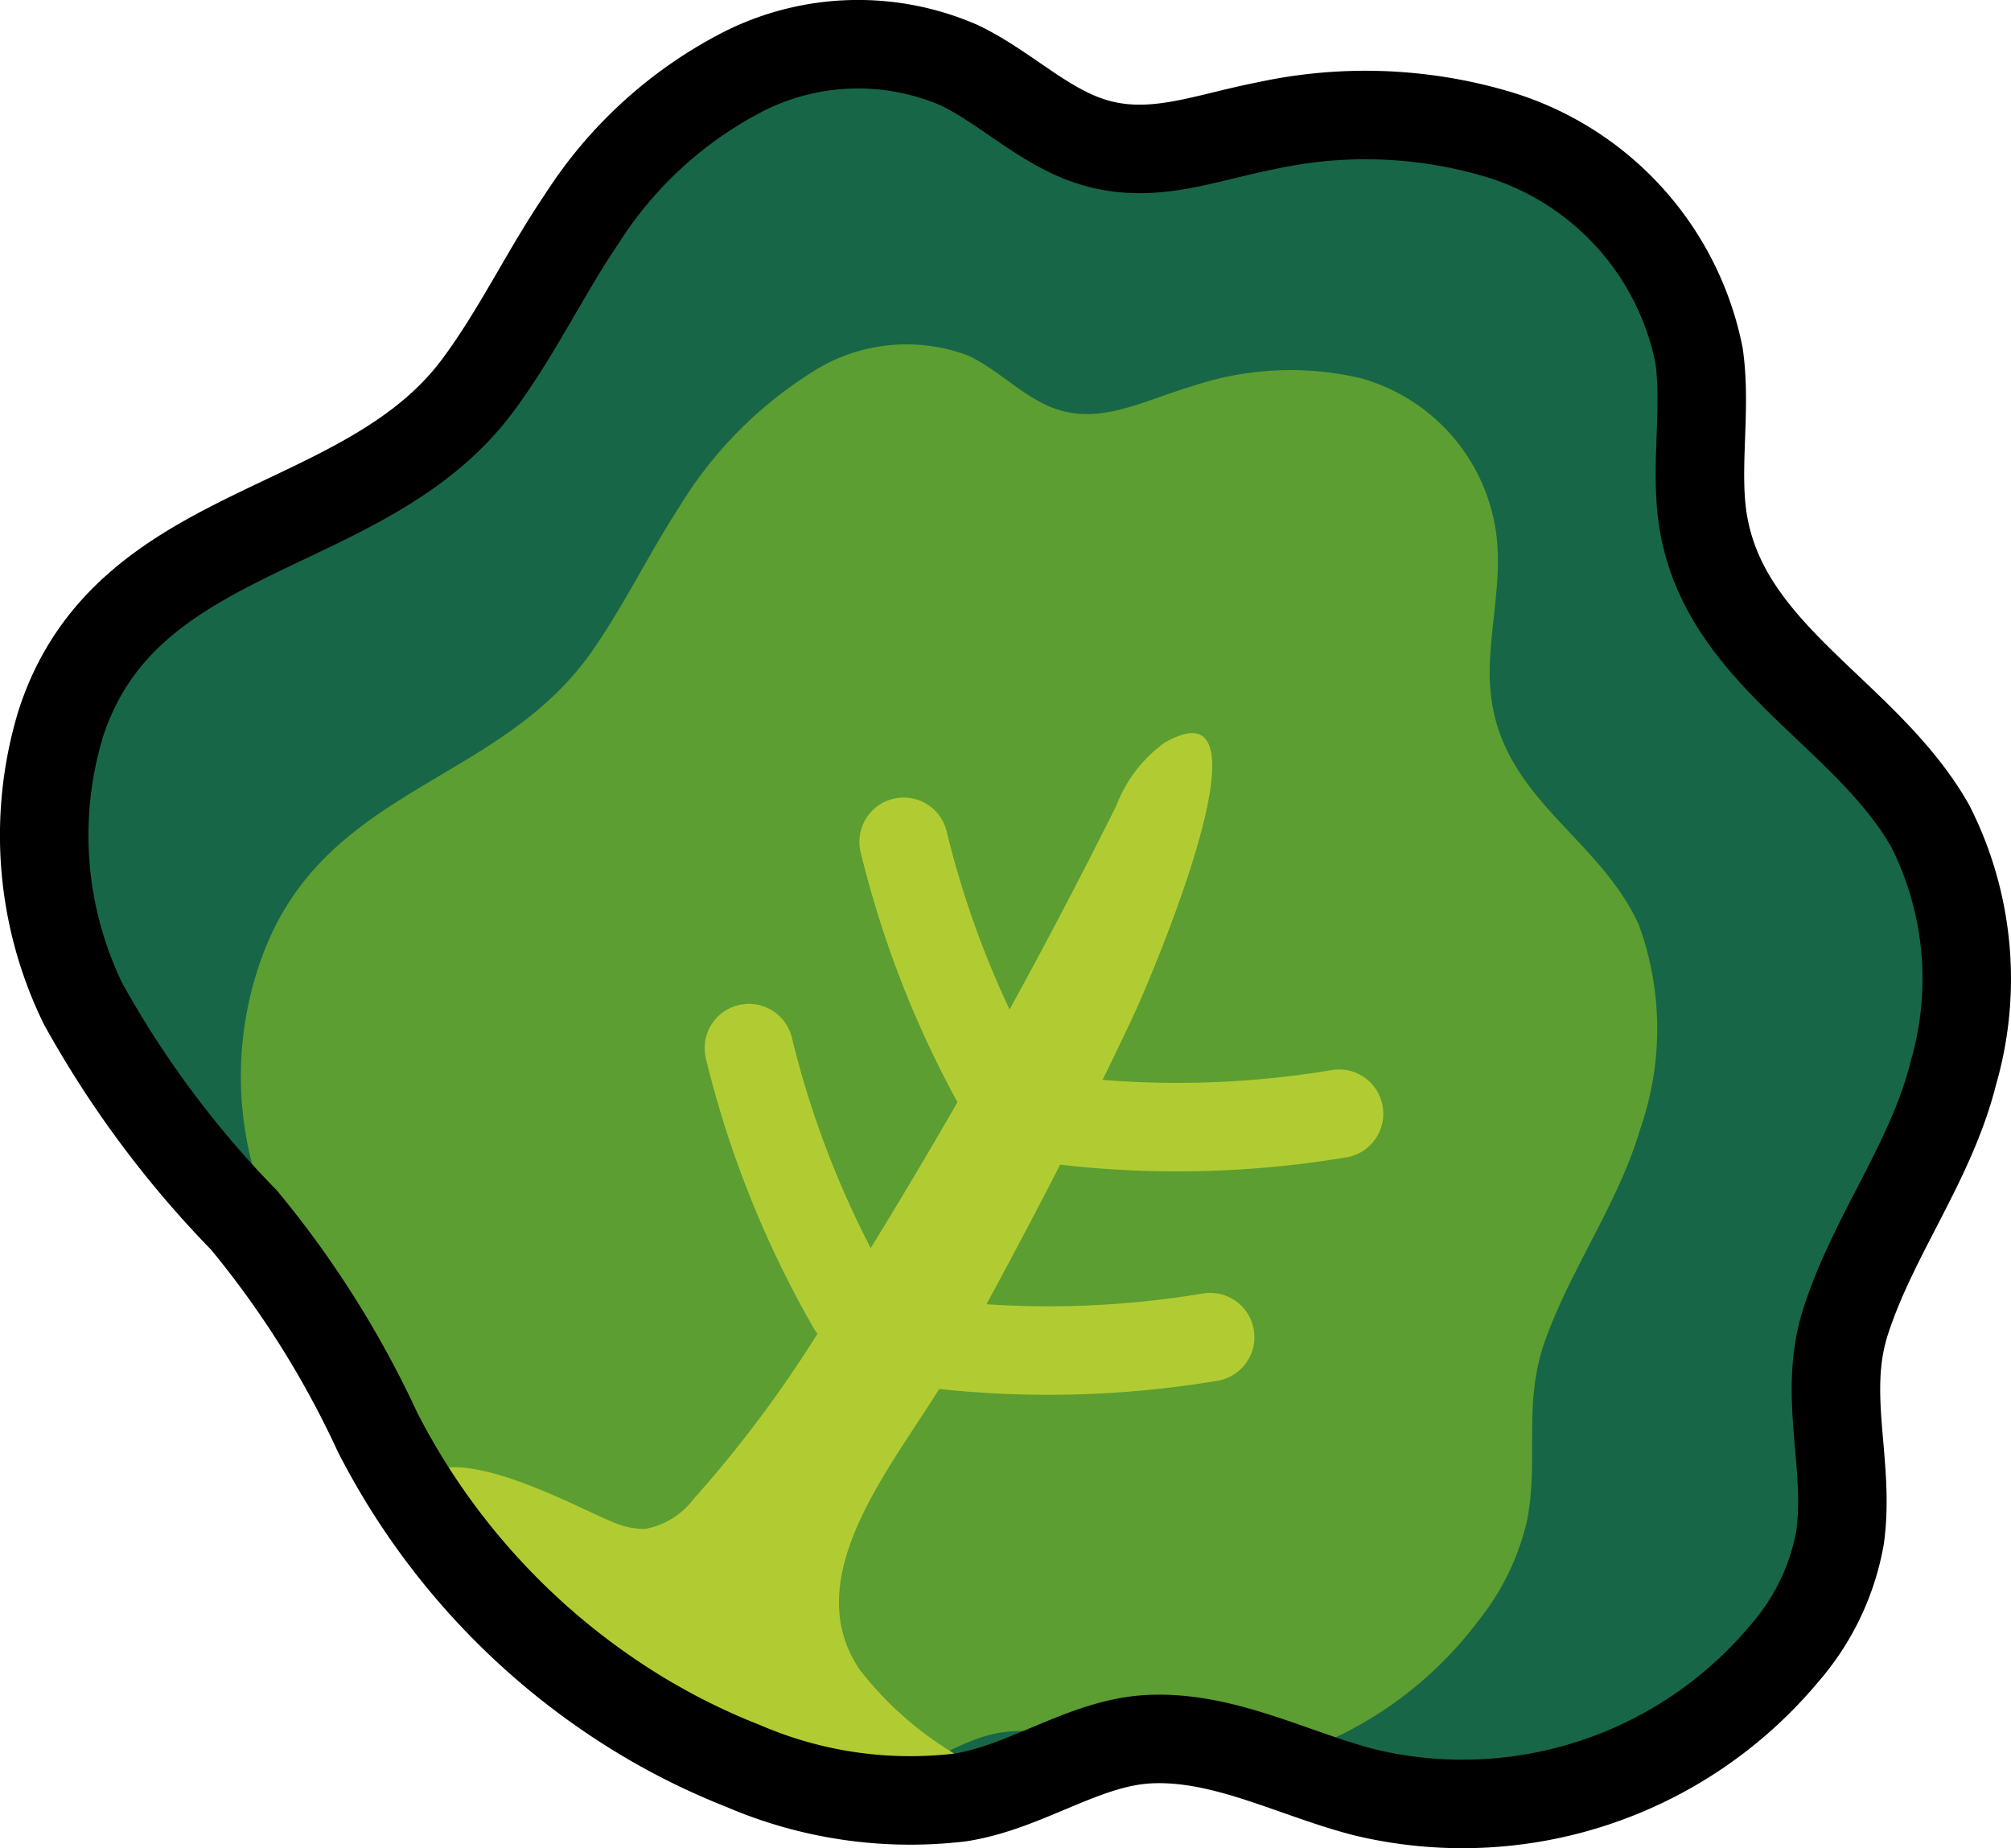 <svg xmlns="http://www.w3.org/2000/svg" xmlns:svg="http://www.w3.org/2000/svg" id="emoji" width="45.454" height="41.769" version="1.1" viewBox="0 0 45.454 41.769"><g id="color" transform="translate(-13.005,-15.003)"><path id="path1" fill="#186648" d="m 27.037,53.484 a 16.002,16.002 0 0 1 -5.499,-6.116 22.019,22.019 0 0 0 -3.018,-4.792 22.81,22.81 0 0 1 -3.634,-4.884 8.684,8.684 0 0 1 -0.507,-6.337 c 1.482,-4.574 6.846,-4.202 9.41,-7.623 0.895,-1.195 1.536,-2.561 2.375,-3.796 a 9.453,9.453 0 0 1 3.67,-3.329 5.744,5.744 0 0 1 4.85,-0.131 c 0.897,0.429 1.641,1.132 2.542,1.552 1.547,0.721 2.841,0.119 4.386,-0.181 a 10.514,10.514 0 0 1 5.151,0.162 6.561,6.561 0 0 1 4.645,5.027 c 0.155,1.101 -0.043,2.223 0.043,3.332 0.262,3.358 3.665,4.628 5.184,7.305 a 7.638,7.638 0 0 1 0.523,5.573 c -0.498,2.004 -1.806,3.665 -2.435,5.616 -0.535,1.661 0.102,3.213 -0.127,4.883 a 5.424,5.424 0 0 1 -1.25,2.614 9.483,9.483 0 0 1 -9.487,3.152 c -1.599,-0.407 -3.189,-1.289 -4.882,-1.204 -1.47,0.074 -2.77,1.083 -4.269,1.317 A 9.544,9.544 0 0 1 29.807,54.914 15.28,15.28 0 0 1 27.037,53.484 Z"/><path id="path2" fill="#5c9e31" d="m 26.876,54.228 a 10.183,10.183 0 0 1 -3.683,-4.724 15.234,15.234 0 0 0 -1.93,-3.784 15.126,15.126 0 0 1 -2.38,-3.821 7.845,7.845 0 0 1 0.028,-5.225 c 1.388,-3.889 5.336,-3.921 7.452,-6.922 0.739,-1.048 1.3,-2.222 2,-3.3 a 9.312,9.312 0 0 1 2.929,-2.995 3.95,3.95 0 0 1 3.599,-0.417 c 0.637,0.299 1.143,0.835 1.783,1.126 1.099,0.5 2.096,-0.082 3.259,-0.429 a 6.976,6.976 0 0 1 3.803,-0.193 4.228,4.228 0 0 1 3.12,3.875 c 0.045,0.904 -0.173,1.847 -0.18,2.762 -0.02,2.77 2.42,3.607 3.374,5.731 a 6.851,6.851 0 0 1 0.033,4.59 c -0.496,1.694 -1.57,3.155 -2.16,4.814 -0.502,1.412 -0.129,2.659 -0.404,4.059 a 5.667,5.667 0 0 1 -1.092,2.248 c -1.813,2.411 -4.755,3.721 -7.225,3.218 -1.158,-0.236 -2.28,-0.867 -3.538,-0.689 -1.093,0.155 -2.12,1.075 -3.244,1.364 a 6.014,6.014 0 0 1 -3.584,-0.279 8.876,8.876 0 0 1 -1.96,-1.01 z"/><path id="path3" fill="#b1cc33" d="m 22.427,48.544 c 0.666,-1.121 3.656,0.55 4.377,0.833 a 1.866,1.866 0 0 0 0.768,0.181 1.777,1.777 0 0 0 1.112,-0.681 27.459,27.459 0 0 0 3.046,-4.138 128.562,128.562 0 0 0 6.51,-11.535 3.127,3.127 0 0 1 1.08,-1.411 c 2.671,-1.551 -0.394,5.519 -0.699,6.167 -1.266,2.694 -2.656,5.328 -4.093,7.934 -1.057,1.918 -3.601,4.606 -2.095,6.837 a 7.755,7.755 0 0 0 2.209,1.942 c 0.425,0.287 0.82,0.483 1.013,0.902 -1.527,0.937 -4.505,-0.072 -6.029,-0.66 C 25.235,53.22 21.9,49.438 22.427,48.544 Z"/><path id="path4" fill="none" stroke="#b1cc33" stroke-linecap="round" stroke-linejoin="round" stroke-width="2" d="m 33.43,34.027 a 22.19,22.19 0 0 0 2.332,5.829"/><path id="path5" fill="none" stroke="#b1cc33" stroke-linecap="round" stroke-linejoin="round" stroke-width="2" d="m 29.932,38.69 a 22.199,22.199 0 0 0 2.332,5.83"/><path id="path6" fill="none" stroke="#b1cc33" stroke-linecap="round" stroke-linejoin="round" stroke-width="2" d="m 43.271,40.172 a 22.197,22.197 0 0 1 -6.276,0.148"/><path id="path7" fill="none" stroke="#b1cc33" stroke-linecap="round" stroke-linejoin="round" stroke-width="2" d="m 40.358,45.221 a 22.197,22.197 0 0 1 -6.276,0.148"/></g><g id="line" transform="translate(-13.005,-15.003)"><path id="path8" fill="none" stroke="#000" stroke-linecap="round" stroke-linejoin="round" stroke-width="2" d="m 27.037,53.484 a 16.002,16.002 0 0 1 -5.499,-6.116 22.019,22.019 0 0 0 -3.018,-4.792 22.81,22.81 0 0 1 -3.634,-4.884 8.684,8.684 0 0 1 -0.507,-6.337 c 1.482,-4.574 6.846,-4.202 9.41,-7.623 0.895,-1.195 1.536,-2.561 2.375,-3.796 a 9.453,9.453 0 0 1 3.67,-3.329 5.744,5.744 0 0 1 4.85,-0.131 c 0.897,0.429 1.641,1.132 2.542,1.552 1.547,0.721 2.841,0.119 4.386,-0.181 a 10.514,10.514 0 0 1 5.151,0.162 6.561,6.561 0 0 1 4.645,5.027 c 0.155,1.101 -0.043,2.223 0.043,3.332 0.262,3.358 3.665,4.628 5.184,7.305 a 7.638,7.638 0 0 1 0.523,5.573 c -0.498,2.004 -1.806,3.665 -2.435,5.616 -0.535,1.661 0.102,3.213 -0.127,4.883 a 5.424,5.424 0 0 1 -1.25,2.614 9.483,9.483 0 0 1 -9.487,3.152 c -1.599,-0.407 -3.189,-1.289 -4.882,-1.204 -1.47,0.074 -2.77,1.083 -4.269,1.317 A 9.544,9.544 0 0 1 29.807,54.914 15.28,15.28 0 0 1 27.037,53.484 Z"/></g></svg>